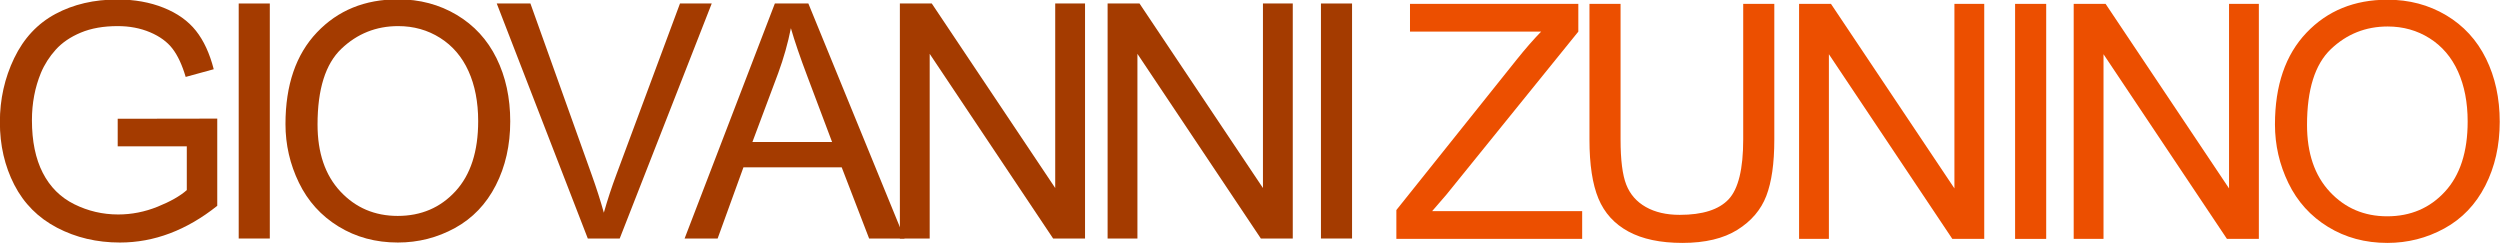 <?xml version="1.0" encoding="UTF-8" standalone="no"?>
<!-- Created with Inkscape (http://www.inkscape.org/) -->

<svg
   xmlns:dc="http://purl.org/dc/elements/1.1/"
   xmlns:cc="http://creativecommons.org/ns#"
   xmlns:rdf="http://www.w3.org/1999/02/22-rdf-syntax-ns#"
   xmlns:svg="http://www.w3.org/2000/svg"
   xmlns="http://www.w3.org/2000/svg"
   xmlns:sodipodi="http://sodipodi.sourceforge.net/DTD/sodipodi-0.dtd"
   xmlns:inkscape="http://www.inkscape.org/namespaces/inkscape"
   width="300.375"
   height="29.278"
   id="svg3973"
   version="1.1"
   inkscape:version="0.48.4 r9939"
   sodipodi:docname="gioname.svg">
  <defs
     id="defs3975" />
  <sodipodi:namedview
     id="base"
     pagecolor="#ffffff"
     bordercolor="#666666"
     borderopacity="1.0"
     inkscape:pageopacity="0.0"
     inkscape:pageshadow="2"
     inkscape:zoom="0.98994949"
     inkscape:cx="385.17317"
     inkscape:cy="23.496984"
     inkscape:document-units="px"
     inkscape:current-layer="layer1"
     showgrid="false"
     fit-margin-top="0"
     fit-margin-left="0"
     fit-margin-right="0"
     fit-margin-bottom="0"
     inkscape:window-width="1858"
     inkscape:window-height="1178"
     inkscape:window-x="54"
     inkscape:window-y="-8"
     inkscape:window-maximized="1" />
  <g
     inkscape:label="Layer 1"
     inkscape:groupmode="layer"
     id="layer1"
     transform="translate(-187.249,-514.062)">
    <g
       style="display:inline"
       id="g3928"
       transform="matrix(0.8,0,0,0.8,101.348,293.401)">
      <g
         transform="matrix(0.659,0,0,0.659,-12.486,-253.597)"
         id="text7212"
         style="font-size:74.826px;font-style:normal;font-variant:normal;font-weight:bold;font-stretch:normal;text-align:start;line-height:0%;letter-spacing:0px;word-spacing:0px;writing-mode:lr-tb;text-anchor:start;fill:#a43b00;fill-opacity:1;stroke:none;font-family:Sans;-inkscape-font-specification:Sans Bold">
        <path
           inkscape:connector-curvature="0"
           id="path7393"
           style="font-weight:normal;line-height:0%;letter-spacing:-6.73px;-inkscape-font-specification:Sans"
           d="m 208.709,836.724 0,-6.284 22.689,-0.036 0,19.876 c -3.483,2.777 -7.076,4.865 -10.778,6.266 -3.702,1.401 -7.502,2.101 -11.399,2.101 -5.261,0 -10.041,-1.127 -14.34,-3.38 -4.299,-2.253 -7.545,-5.511 -9.737,-9.773 -2.192,-4.263 -3.288,-9.024 -3.288,-14.286 -1e-5,-5.212 1.09,-10.078 3.27,-14.596 2.18,-4.518 5.316,-7.873 9.408,-10.066 4.092,-2.192 8.805,-3.288 14.139,-3.288 3.873,5e-5 7.374,0.627 10.504,1.882 3.13,1.254 5.584,3.002 7.362,5.243 1.778,2.241 3.13,5.164 4.055,8.769 l -6.394,1.754 c -0.804,-2.728 -1.802,-4.871 -2.996,-6.43 -1.194,-1.559 -2.899,-2.807 -5.115,-3.745 -2.217,-0.938 -4.677,-1.407 -7.38,-1.407 -3.24,5e-5 -6.041,0.493 -8.403,1.48 -2.363,0.987 -4.269,2.284 -5.718,3.891 -1.449,1.608 -2.576,3.374 -3.38,5.298 -1.364,3.313 -2.046,6.905 -2.046,10.778 -1e-5,4.774 0.822,8.769 2.466,11.984 1.644,3.215 4.037,5.602 7.179,7.161 3.142,1.559 6.479,2.338 10.011,2.338 3.069,10e-6 6.065,-0.591 8.988,-1.772 2.923,-1.181 5.139,-2.442 6.65,-3.781 l 0,-9.974 z" />
        <path
           inkscape:connector-curvature="0"
           id="path7395"
           style="-inkscape-font-specification:Sans"
           d="m 236.286,857.732 0,-53.562 7.088,0 0,53.562 z" />
        <path
           inkscape:connector-curvature="0"
           id="path7397"
           style="-inkscape-font-specification:Sans"
           d="m 246.947,831.645 c 0,-8.89 2.387,-15.85 7.161,-20.88 4.774,-5.03 10.936,-7.545 18.487,-7.545 4.944,6e-5 9.402,1.181 13.372,3.544 3.97,2.363 6.997,5.657 9.079,9.883 2.083,4.226 3.124,9.018 3.124,14.377 -6e-5,5.432 -1.096,10.291 -3.288,14.578 -2.192,4.287 -5.298,7.533 -9.317,9.737 -4.019,2.204 -8.355,3.307 -13.007,3.307 -5.042,0 -9.548,-1.218 -13.518,-3.654 -3.97,-2.436 -6.978,-5.761 -9.024,-9.974 -2.046,-4.214 -3.069,-8.671 -3.069,-13.372 z m 7.307,0.11 c -10e-6,6.455 1.735,11.539 5.206,15.254 3.471,3.715 7.825,5.572 13.062,5.572 5.334,0 9.725,-1.876 13.171,-5.627 3.447,-3.751 5.17,-9.073 5.17,-15.966 -5e-5,-4.36 -0.737,-8.166 -2.21,-11.418 -1.474,-3.252 -3.629,-5.773 -6.467,-7.563 -2.838,-1.79 -6.022,-2.685 -9.554,-2.685 -5.018,5e-5 -9.335,1.723 -12.952,5.17 -3.617,3.447 -5.426,9.201 -5.426,17.263 z" />
        <path
           inkscape:connector-curvature="0"
           id="path7399"
           style="-inkscape-font-specification:Sans"
           d="m 315.847,857.732 -20.752,-53.562 7.673,0 13.92,38.911 c 1.12,3.118 2.058,6.041 2.813,8.769 0.828,-2.923 1.79,-5.846 2.886,-8.769 l 14.468,-38.911 7.234,0 -20.972,53.562 z" />
        <path
           inkscape:connector-curvature="0"
           id="path7401"
           style="-inkscape-font-specification:Sans"
           d="m 337.907,857.732 20.57,-53.562 7.636,0 21.922,53.562 -8.074,0 -6.248,-16.222 -22.397,0 -5.882,16.222 z m 15.455,-21.995 18.158,0 -5.59,-14.834 c -1.705,-4.506 -2.972,-8.208 -3.8,-11.107 -0.682,3.434 -1.644,6.844 -2.886,10.23 z" />
        <path
           inkscape:connector-curvature="0"
           id="path7403"
           style="-inkscape-font-specification:Sans"
           d="m 386.968,857.732 0,-53.562 7.271,0 28.133,42.053 0,-42.053 6.796,0 0,53.562 -7.271,0 -28.133,-42.089 0,42.089 z" />
        <path
           inkscape:connector-curvature="0"
           id="path7405"
           style="-inkscape-font-specification:Sans"
           d="m 434.311,857.732 0,-53.562 7.271,0 28.133,42.053 0,-42.053 6.796,0 0,53.562 -7.271,0 -28.133,-42.089 0,42.089 z" />
        <path
           inkscape:connector-curvature="0"
           id="path7407"
           style="-inkscape-font-specification:Sans"
           d="m 482.933,857.732 0,-53.562 7.088,0 0,53.562 z" />
      </g>
      <g
         transform="matrix(0.659,0,0,0.659,128.06,-288.734)"
         id="text7212-5"
         style="font-size:74.826px;font-style:normal;font-variant:normal;font-weight:bold;font-stretch:normal;text-align:start;line-height:7%;letter-spacing:0px;word-spacing:0px;writing-mode:lr-tb;text-anchor:start;fill:#ec4f00;fill-opacity:1;stroke:none;font-family:Sans;-inkscape-font-specification:Sans Bold">
        <path
           inkscape:connector-curvature="0"
           id="path7410"
           style="line-height:0%;-inkscape-font-specification:Sans"
           d="m 286.848,911.138 0,-6.576 27.439,-34.307 c 1.949,-2.436 3.8,-4.555 5.553,-6.357 l -29.886,0 0,-6.321 38.363,0 0,6.321 -30.069,37.157 -3.252,3.763 34.198,0 0,6.321 z" />
        <path
           inkscape:connector-curvature="0"
           id="path7412"
           style="font-size:74.826px;font-style:normal;font-variant:normal;font-stretch:normal;text-align:start;line-height:7%;writing-mode:lr-tb;text-anchor:start;font-family:Sans;-inkscape-font-specification:Sans"
           d="m 365.894,857.576 7.088,0 0,30.946 c -5e-5,5.383 -0.609,9.658 -1.827,12.824 -1.218,3.166 -3.416,5.742 -6.595,7.727 -3.179,1.985 -7.35,2.978 -12.514,2.978 -5.018,0 -9.122,-0.865 -12.313,-2.594 -3.191,-1.729 -5.468,-4.232 -6.832,-7.508 -1.364,-3.276 -2.046,-7.752 -2.046,-13.427 l 0,-30.946 7.088,0 0,30.909 c -1e-5,4.652 0.432,8.081 1.297,10.285 0.865,2.204 2.35,3.903 4.457,5.097 2.107,1.194 4.683,1.79 7.727,1.79 5.212,10e-6 8.927,-1.181 11.143,-3.544 2.216,-2.363 3.325,-6.905 3.325,-13.628 z" />
        <path
           inkscape:connector-curvature="0"
           id="path7414"
           style="font-size:74.826px;font-style:normal;font-variant:normal;font-stretch:normal;text-align:start;line-height:7%;writing-mode:lr-tb;text-anchor:start;font-family:Sans;-inkscape-font-specification:Sans"
           d="m 378.626,911.138 0,-53.562 7.271,0 28.133,42.053 0,-42.053 6.796,0 0,53.562 -7.271,0 -28.133,-42.089 0,42.089 z" />
        <path
           inkscape:connector-curvature="0"
           id="path7416"
           style="font-size:74.826px;font-style:normal;font-variant:normal;font-stretch:normal;text-align:start;line-height:7%;writing-mode:lr-tb;text-anchor:start;font-family:Sans;-inkscape-font-specification:Sans"
           d="m 427.858,911.138 0,-53.562 7.088,0 0,53.562 z" />
        <path
           inkscape:connector-curvature="0"
           id="path7418"
           style="font-size:74.826px;font-style:normal;font-variant:normal;font-stretch:normal;text-align:start;line-height:7%;writing-mode:lr-tb;text-anchor:start;font-family:Sans;-inkscape-font-specification:Sans"
           d="m 441.212,911.138 0,-53.562 7.271,0 28.133,42.053 0,-42.053 6.796,0 0,53.562 -7.271,0 -28.133,-42.089 0,42.089 z" />
        <path
           inkscape:connector-curvature="0"
           id="path7420"
           style="font-size:74.826px;font-style:normal;font-variant:normal;font-stretch:normal;text-align:start;line-height:7%;writing-mode:lr-tb;text-anchor:start;font-family:Sans;-inkscape-font-specification:Sans"
           d="m 487.083,885.051 c 0,-8.89 2.387,-15.85 7.161,-20.88 4.774,-5.03 10.936,-7.545 18.487,-7.545 4.945,5e-5 9.402,1.181 13.372,3.544 3.97,2.363 6.997,5.657 9.079,9.883 2.083,4.226 3.124,9.018 3.124,14.377 -5e-5,5.432 -1.096,10.291 -3.288,14.578 -2.192,4.287 -5.298,7.533 -9.317,9.737 -4.019,2.204 -8.355,3.307 -13.007,3.307 -5.042,0 -9.548,-1.218 -13.518,-3.654 -3.97,-2.436 -6.978,-5.761 -9.024,-9.974 -2.046,-4.214 -3.069,-8.671 -3.069,-13.372 z m 7.307,0.11 c -10e-6,6.455 1.735,11.539 5.206,15.254 3.471,3.715 7.825,5.572 13.062,5.572 5.334,0 9.725,-1.876 13.171,-5.627 3.447,-3.751 5.17,-9.073 5.17,-15.966 -5e-5,-4.36 -0.737,-8.166 -2.21,-11.418 -1.474,-3.252 -3.629,-5.773 -6.467,-7.563 -2.838,-1.79 -6.022,-2.685 -9.554,-2.685 -5.018,5e-5 -9.335,1.723 -12.952,5.17 -3.617,3.447 -5.426,9.201 -5.426,17.263 z" />
      </g>
    </g>
  </g>
</svg>
